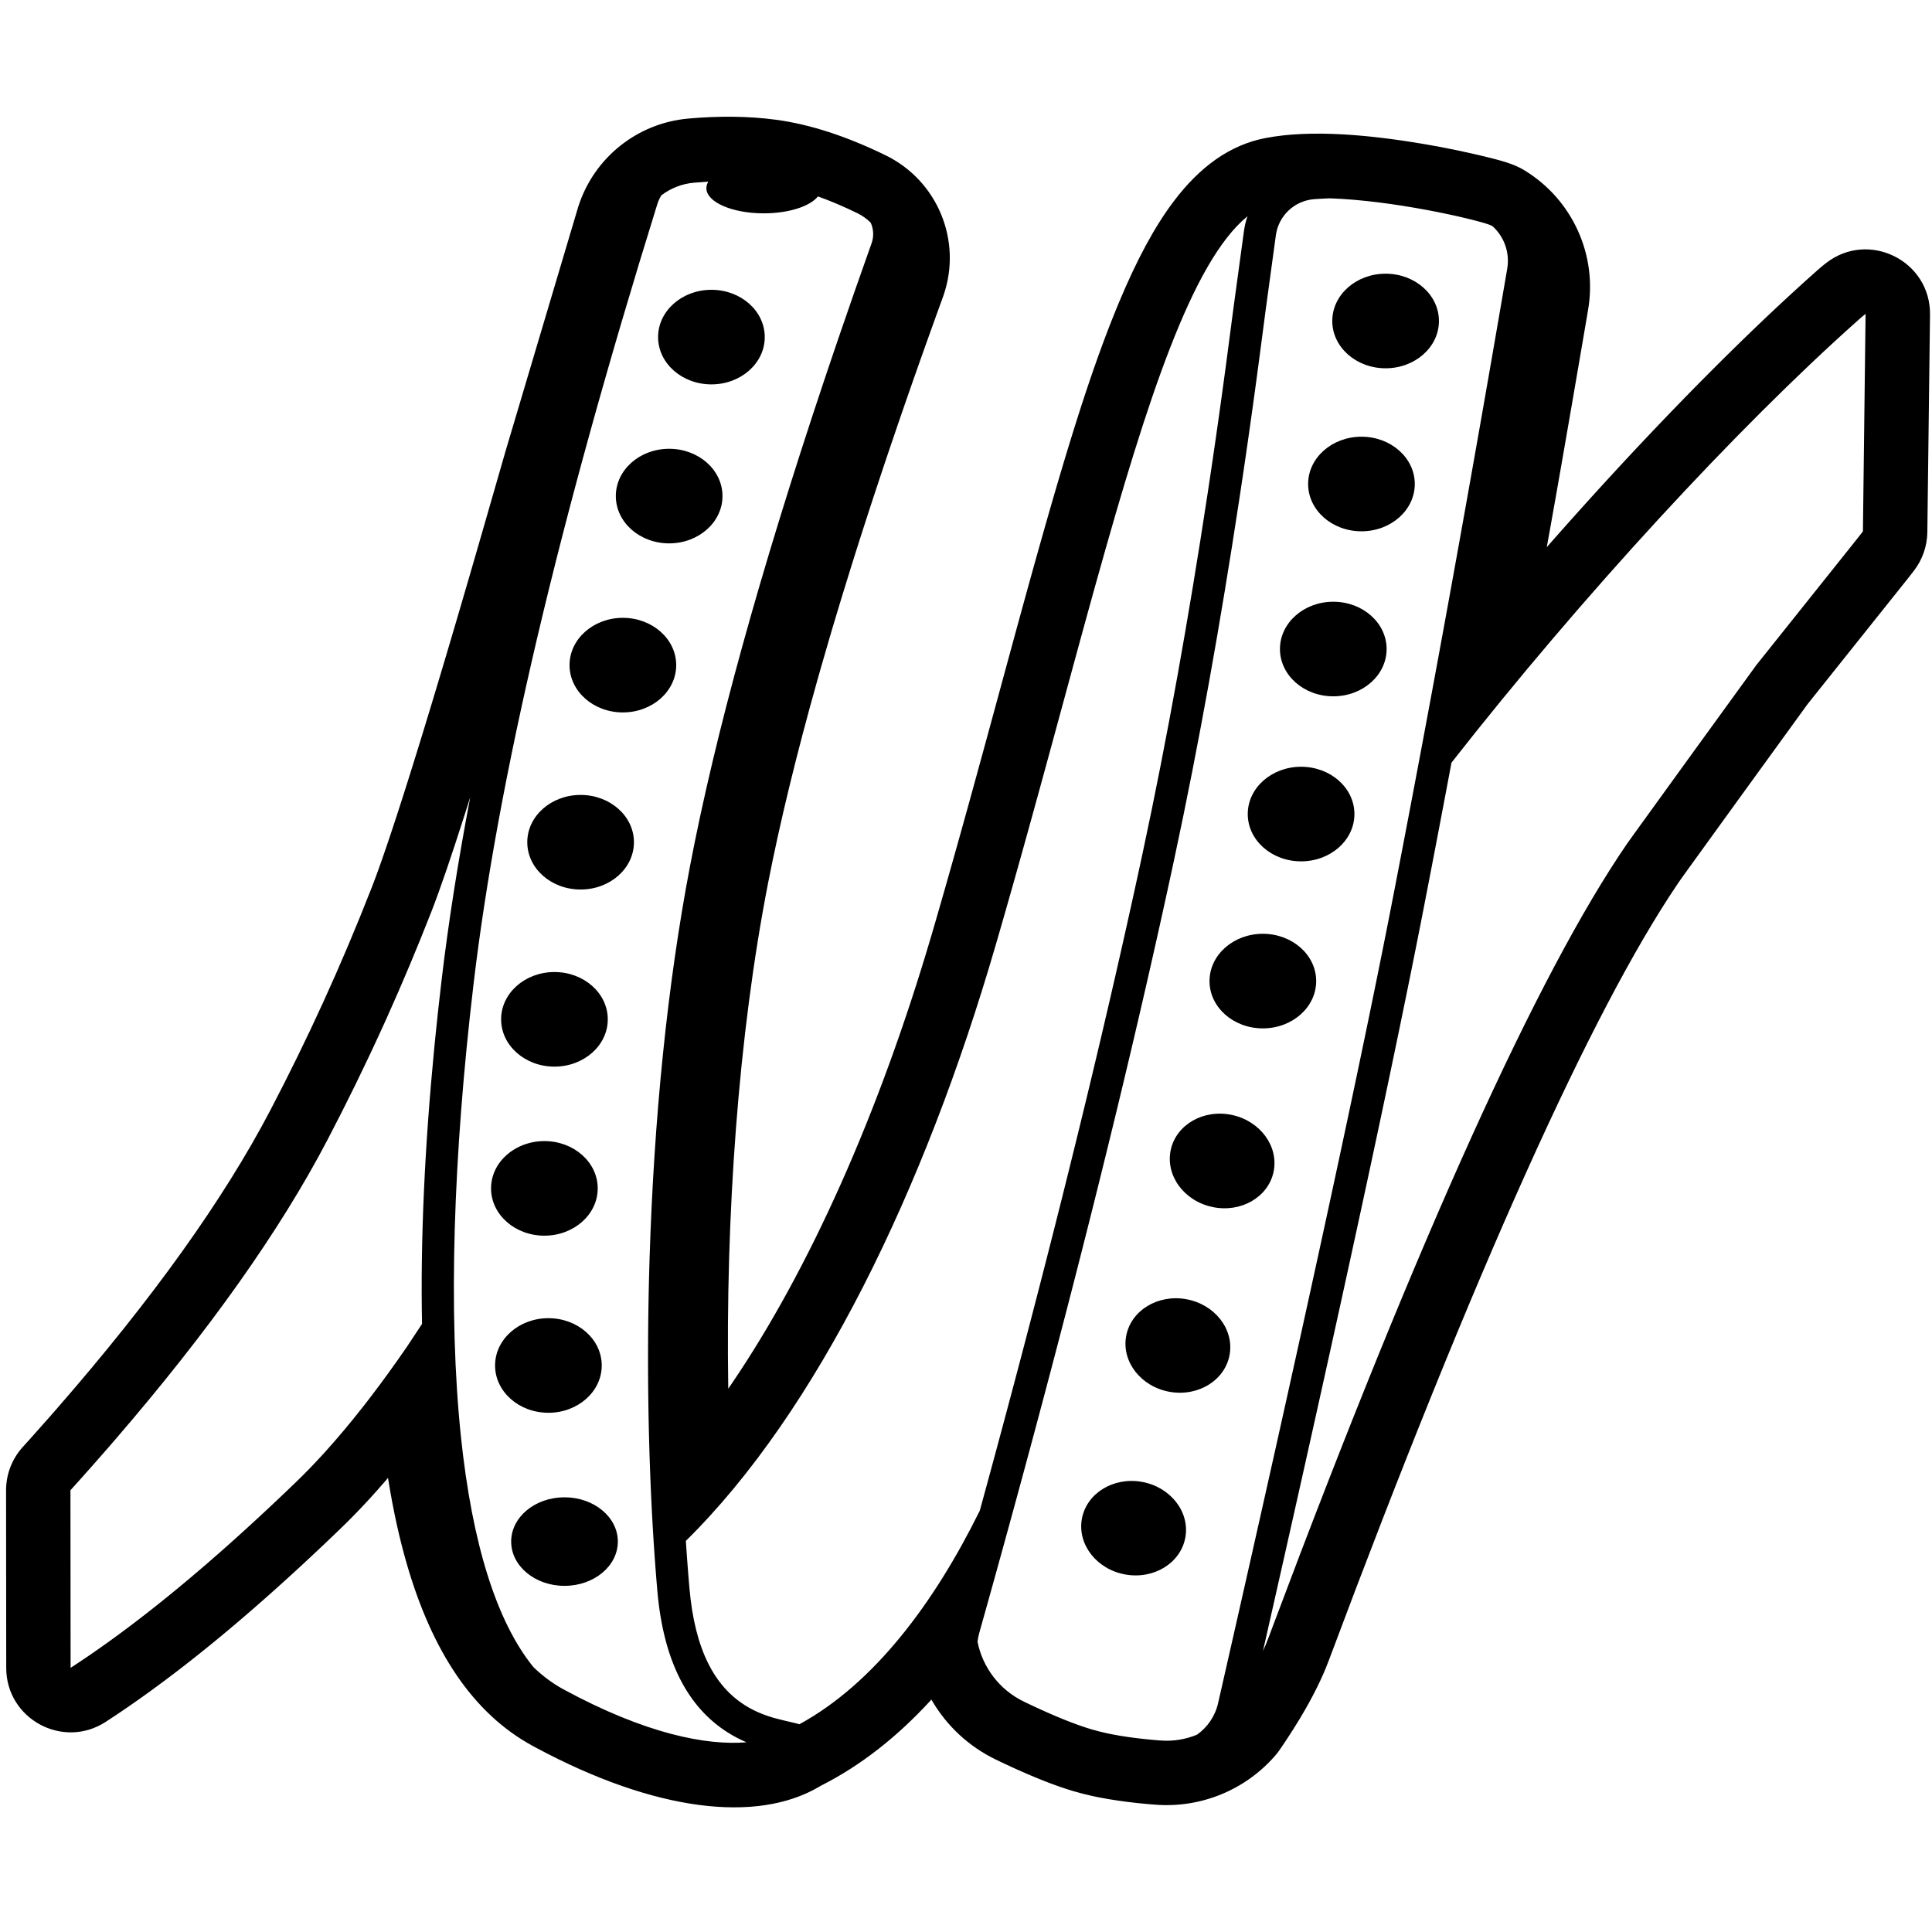 <svg height="960" viewBox="0 0 960 960" width="960" xmlns="http://www.w3.org/2000/svg"><path d="m342.005 58.909c15.514-1.365 29.943-1.203 43.309.559 17.103 2.255 35.279 8.219 54.713 17.683 25.854 12.591 38.204 42.515 28.788 69.66l-.207.586-2.396 6.604c-.339.936-.677 1.871-1.013 2.803l-2.007 5.572-.993 2.766-2.482 6.945-2.283 6.428c-1.134 3.203-2.257 6.389-3.369 9.558l-2.209 6.316c-1.097 3.147-2.183 6.277-3.258 9.391l-2.135 6.204c-1.767 5.152-3.504 10.257-5.21 15.315l-2.032 6.048c-1.681 5.021-3.332 9.996-4.951 14.924l-1.929 5.891c-.638 1.956-1.271 3.905-1.899 5.846l-1.87 5.801-1.84 5.757c-.609 1.911-1.212 3.815-1.811 5.712l-1.781 5.667c-3.239 10.348-6.329 20.47-9.271 30.365l-1.59 5.375c-1.575 5.352-3.106 10.638-4.592 15.855l-1.472 5.195c-10.442 37.07-18.611 70.673-24.51 100.788-14.879 75.972-21.21 165.927-19.836 251.415l.002.105 1.411-2.058c38.965-57.253 73.475-134.661 99.568-223.279l1.098-3.751.82-2.825 2.461-8.521 2.057-7.176 1.655-5.806 2.927-10.341 3.415-12.172 3.517-12.641 3.647-13.209 4.888-17.831 2.965-10.867 10.089-37.074 2.809-10.291 3.386-12.35 2.403-8.71 1.758-6.337 1.152-4.133 2.257-8.053 2.197-7.776 1.611-5.656 1.58-5.509 1.037-3.593 1.533-5.273 1.506-5.137.99-3.351 1.464-4.919.963-3.209 1.427-4.711.94-3.074 1.393-4.514.918-2.946 1.363-4.328.9-2.826.893-2.78.886-2.735.88-2.691.875-2.648.87-2.606.865-2.566.861-2.527.857-2.489.853-2.452.85-2.416c.141-.4.283-.798.424-1.195l.846-2.364.844-2.332.842-2.3.841-2.269.84-2.24.84-2.211c.14-.366.28-.731.42-1.095l.84-2.171.841-2.146c.14-.356.28-.71.421-1.064l.842-2.11.844-2.087.846-2.066.892-2.149c8.735-20.904 17.56-37.435 27.223-50.182 12.732-16.795 27.544-27.855 45.481-31.306 11.158-2.147 24.193-2.641 38.705-1.813l1.988.121c.333.022.666.044 1.001.067l2.015.145 2.033.161 2.05.177 2.068.192 1.04.102 2.093.215 2.11.231 2.126.245c.356.042.712.085 1.069.128l2.151.267c.36.046.72.092 1.081.139l2.175.289c.364.049.728.099 1.093.15l2.198.31 2.213.324 2.228.338c.373.057.746.115 1.12.174l2.25.358 1.131.184c1.782.292 3.562.595 5.332.906l2.648.474 2.63.486c2.182.41 4.341.831 6.462 1.261l2.527.519c2.925.61 5.767 1.233 8.492 1.861l2.306.539 1.228.293 2.872.696 2.107.526.995.255 1.423.375 1.346.368.857.243.826.242c.135.04.269.08.402.121l.784.241.758.242.733.243.71.246c.117.041.232.082.347.124l.679.251.66.255.643.26c.106.044.211.088.315.132l.62.269c.102.045.204.091.305.137l.601.279.59.287.582.296.288.152.571.311.567.322.282.165.563.339c23.432 14.41 36.06 41.753 31.309 69.242l-3.312 19.394-4.876 28.387-5.042 29.061-3.117 17.74-2.825 15.837-1.343 7.416 2.015-2.293 2.742-3.109 2.744-3.099 2.745-3.088 2.746-3.077 2.747-3.065 2.748-3.054 2.748-3.041 2.747-3.029 2.747-3.016 2.746-3.002c.457-.499.915-.998 1.372-1.496l2.743-2.981 2.741-2.967 2.739-2.952 2.736-2.937 2.733-2.921 2.73-2.905 2.726-2.889 2.722-2.872 2.717-2.855 2.713-2.837c.452-.471.903-.942 1.354-1.412l2.705-2.81 4.046-4.18 2.689-2.763 2.683-2.743 2.676-2.723 2.668-2.703 2.66-2.682 2.652-2.661 2.644-2.64c.44-.438.879-.875 1.318-1.312l2.63-2.606c.438-.433.875-.864 1.312-1.295l2.616-2.572c.435-.427.87-.853 1.304-1.278l2.601-2.538 2.59-2.514 2.579-2.49 2.568-2.465 2.556-2.44 2.544-2.415c.423-.4.845-.8 1.267-1.198l2.525-2.376c.42-.394.839-.787 1.258-1.178l2.506-2.336c.417-.387.832-.773 1.248-1.158l2.485-2.296c.413-.38.826-.76 1.237-1.138l2.464-2.254 2.45-2.226c.407-.369.813-.736 1.219-1.102l2.427-2.183 2.412-2.154 1.965-1.744c.352-.312.718-.626 1.101-.949l.794-.658c.137-.112.276-.225.418-.34l.885-.707.469-.37c21.142-16.594 52.085-1.309 51.758 25.565l-1.33 108.062c-.085 6.921-2.412 13.629-6.632 19.116l-1.289 1.67-1.827 2.333-49.765 62.339-.584.803-33.364 46.017-25.229 34.891-3.952 5.503-1.505 2.2c-42.727 63.156-100.874 192.276-173.278 385.798-3.303 8.827-8.021 18.286-14.149 28.497l-1.096 1.81c-1.481 2.423-3.04 4.889-4.677 7.397l-1.242 1.89-1.272 1.906c-.643.957-1.297 1.921-1.962 2.891-.695 1.014-1.448 1.986-2.255 2.913-14.734 16.927-36.669 26.095-59.49 24.341l-1.831-.146-1.996-.171-1.972-.182-1.948-.192-1.46-.153c-6.728-.722-12.94-1.638-18.654-2.761l-1.7-.343-1.506-.32-1.503-.335c-2.645-.604-5.195-1.263-7.706-1.997l-.537-.158-1.489-.452-1.269-.399-1.432-.465-.856-.285-.72-.243-1.317-.455-.491-.172-1.708-.612-1.481-.545-.856-.321-1.39-.529-1.515-.589-2.01-.799-1.933-.787-2.353-.981-2.391-1.021-2.354-1.028-1.645-.731-1.664-.749-1.75-.798-2.554-1.183-2.537-1.195-1.846-.881-.856-.412c-13.632-6.578-24.451-16.87-31.69-29.165l-.383-.66-.408.447c-16.495 17.95-34.482 32.16-53.994 42.077l-.548.275-.805.485c-31.026 18.291-81.583 12.265-140.498-19.274l-1.844-.994c-29.956-16.259-50.081-47.397-62.541-90.303-3.728-12.836-6.787-26.807-9.207-41.846l-.164-1.026-.922 1.078c-1.609 1.87-3.215 3.703-4.817 5.499l-1.201 1.34-1.763 1.944-1.312 1.43c-4.522 4.901-9.021 9.51-13.5 13.826l-2.547 2.448-2.533 2.422-2.519 2.396-2.505 2.37-2.491 2.344-2.477 2.319-2.463 2.293-2.45 2.268c-.407.376-.814.751-1.22 1.125l-2.43 2.23-2.417 2.205-2.404 2.181-2.391 2.156-2.378 2.131-2.365 2.107c-.393.349-.786.697-1.178 1.044l-2.346 2.071-2.334 2.046-2.321 2.023c-.386.335-.771.669-1.156 1.002l-2.303 1.987-2.291 1.963-2.279 1.94-2.267 1.917-2.255 1.893-2.244 1.87c-.373.31-.746.619-1.118.927l-2.227 1.836c-.37.304-.74.607-1.109.91l-2.21 1.802-2.198 1.78-2.187 1.757-2.176 1.735-2.166 1.713c-.36.284-.72.566-1.079.848l-2.15 1.68c-.357.278-.714.556-1.071.832l-2.134 1.648-2.124 1.626-2.113 1.605-2.103 1.584-1.048.784-2.088 1.552-2.078 1.531c-.346.253-.691.506-1.035.758l-2.064 1.5-2.054 1.48c-1.025.735-2.046 1.462-3.063 2.181l-2.031 1.429-2.022 1.409-2.012 1.389-2.004 1.369c-.333.227-.666.452-.998.677l-1.99 1.34-1.433.956-4.03 2.65c-21.272 13.918-49.498-1.329-49.52-26.75l-.078-88.244c0-7.931 2.931-15.581 8.245-21.468l3.152-3.497 2.694-3.005c2.69-3.01 5.345-6.006 7.963-8.986l3.124-3.569c47.637-54.616 83.009-104.135 106.129-148.329 18.524-35.409 35.162-71.74 50.254-110.348l.388-.999.597-1.56.616-1.635.634-1.708.433-1.18.89-2.456.688-1.926.706-1.997.968-2.773.999-2.897 1.029-3.02 1.329-3.946.819-2.458 1.402-4.244 1.154-3.527 1.783-5.507 2.159-6.747 1.593-5.028 1.966-6.258 1.683-5.399 2.775-8.98 2.146-7.004 3.195-10.513 2.078-6.889 1.909-6.361 2.43-8.138 3.068-10.335 3.107-10.535 3.154-10.755 3.208-10.996 1.953-6.722 3.978-13.744 11.838-41.106 35.902-120.697.178-.578c7.73-24.292 29.295-41.564 54.689-43.799zm9.951 31.368-.809.045c-2.082.121-4.194.275-6.337.464-6.018.53-11.6 2.77-16.2 6.282-.837 1.354-1.512 2.824-1.999 4.388-48.922 157.204-79.357 286.42-91.316 387.564-10.106 85.473-12.681 163.596-6.25 224.934 5.548 52.911 17.622 91.799 36.015 114.426 4.576 4.422 9.538 8.123 14.905 11.036 41.181 22.352 71.319 27.943 90.96 26.323-3.233-1.384-6.338-3.002-9.367-4.923-19.45-12.334-31.837-34.792-34.931-70.371l-.286-3.359-.278-3.393-.269-3.426-.26-3.458-.252-3.489c-.041-.584-.082-1.169-.122-1.756l-.238-3.535-.229-3.564-.22-3.593-.211-3.621-.202-3.648-.193-3.674-.184-3.7-.175-3.725-.165-3.749c-.027-.627-.053-1.255-.079-1.883l-.151-3.784-.142-3.806-.132-3.827-.123-3.848-.113-3.868c-.036-1.293-.071-2.588-.103-3.887l-.094-3.905c-.015-.652-.029-1.306-.043-1.959l-.079-3.931c-.012-.657-.024-1.314-.036-1.972l-.064-3.956-.054-3.971-.044-3.986-.034-3.999-.024-4.012-.014-4.025c-.001-.672-.002-1.344-.003-2.017l.002-4.041.012-4.052.022-4.061c.005-.678.01-1.356.015-2.034l.038-4.074c.007-.68.015-1.36.023-2.04l.054-4.085.064-4.092c.023-1.365.048-2.731.075-4.097l.086-4.102c.015-.684.031-1.368.047-2.053l.102-4.108c.018-.685.036-1.37.055-2.055l.118-4.113.063-2.057c2.161-68.872 8.75-135.381 20.063-194.591 12.527-65.568 34.71-145.902 66.549-241.044l2.347-6.988c1.182-3.507 2.377-7.034 3.585-10.581l2.433-7.12c4.492-13.102 9.158-26.471 13.998-40.106l1.335-3.756c1.231-3.458.981-7.121-.46-10.251-1.888-1.875-4.106-3.472-6.618-4.695-6.791-3.307-13.317-6.084-19.578-8.331-3.862 4.896-14.465 8.411-26.94 8.411-15.74 0-28.5-5.596-28.5-12.5 0-1.114.332-2.195.956-3.223zm308.889 8.274-.872.029c-2.312.084-4.628.213-6.948.387-9.796.734-17.743 8.22-19.059 17.955l-.272 2.006-4.689 34.347-3.364 25.572-1.325 9.899-.719 5.286-1.098 7.965-1.123 8.021c-.126.895-.253 1.791-.38 2.688l-.77 5.401-.784 5.438-.798 5.479-.813 5.523c-.137.925-.274 1.851-.413 2.78l-.838 5.598-.855 5.653c-9.21 60.595-19.865 120.577-32.227 178.209-.24 1.121-.482 2.244-.724 3.368l-1.463 6.766-1.482 6.804-1.502 6.843-1.522 6.881-1.542 6.92c-.259 1.157-.518 2.315-.778 3.474l-1.572 6.978c-.264 1.166-.528 2.334-.793 3.503l-1.601 7.035c-.269 1.176-.538 2.353-.808 3.532l-1.631 7.093-1.651 7.132-1.671 7.17-1.69 7.209c-.283 1.205-.568 2.411-.853 3.619l-1.72 7.267c-.288 1.214-.577 2.43-.867 3.648l-1.75 7.324c-.293 1.224-.587 2.45-.882 3.677l-1.779 7.382-1.799 7.421-1.819 7.459-1.839 7.498-1.859 7.536-1.878 7.575c-.315 1.266-.63 2.533-.947 3.802l-1.908 7.633-1.928 7.671c-.323 1.282-.647 2.565-.971 3.85l-1.958 7.729c-.328 1.291-.657 2.584-.986 3.879l-1.987 7.787-2.007 7.825-2.027 7.864-2.047 7.903-2.067 7.941c-.346 1.327-.693 2.655-1.041 3.985l-2.096 7.999-2.116 8.037-2.136 8.076-2.156 8.115-2.175 8.153c-.364 1.362-.729 2.726-1.095 4.091l-2.205 8.211-2.225 8.249-2.245 8.288-2.265 8.327-2.284 8.365-2.304 8.404-2.324 8.442c-.389 1.41-.779 2.822-1.169 4.236l-2.354 8.5c-.394 1.42-.789 2.841-1.184 4.264l-2.383 8.558-2.403 8.596-2.423 8.635c-.417 1.483-.71 2.975-.884 4.466 2.533 12.633 10.795 23.831 23.055 29.747l.828.398 1.638.782 1.614.763.798.374 1.578.733 2.323 1.063 1.519.684 1.495.665 1.471.645.727.315 1.791.766 2.1.879 1.709.699 2.002.798 1.305.508 1.281.488 1.877.696 1.222.439.602.212 1.186.41 1.162.39 1.138.371 1.115.351 1.091.331.537.158c2.118.619 4.39 1.194 6.817 1.725l1.339.285 1.37.277c5.08.998 10.779 1.822 17.098 2.469l1.739.172 1.769.164 1.8.155 1.831.146c6.377.49 12.556-.572 18.138-2.89 5.15-3.651 8.987-9.135 10.476-15.678l3.671-16.141 4.775-21.043 3.504-15.48 4.568-20.237 4.45-19.776 3.26-14.53 4.243-18.97 3.105-13.925 3.038-13.666 3.948-17.818 2.883-13.061 2.817-12.802 3.652-16.666 2.662-12.197 2.595-11.938 2.529-11.679 1.649-7.642 3.209-14.938 2.33-10.901 2.263-10.642 1.472-6.951 2.152-10.21 2.086-9.951 2.019-9.691 1.953-9.432 1.265-6.144 1.235-6.029 1.206-5.914 1.753-8.654 1.687-8.395 1.621-8.136 1.554-7.876 1.488-7.617 1.294-6.674 2.591-13.424 1.945-10.135 1.947-10.191 2.599-13.677 1.951-10.324 2.604-13.854 1.955-10.457 1.957-10.514 1.306-7.041 2.613-14.158 1.962-10.685 1.309-7.155 3.276-17.998 2.624-14.512 1.313-7.294 1.971-10.989 1.973-11.045 1.975-11.102 1.318-7.433 2.637-14.942 1.98-11.273 2.643-15.119 2.646-15.221 2.649-15.322 2.652-15.423 1.327-7.749c1.365-7.98-1.522-15.712-7.025-20.865-.293-.193-.59-.382-.89-.566-.373-.229-1.386-.6-2.942-1.076l-.998-.297c-.177-.052-.359-.104-.546-.157l-1.184-.331-1.303-.352-1.417-.371c-.245-.063-.495-.127-.75-.192l-1.579-.396-1.682-.41-1.779-.422-1.872-.433c-.32-.073-.643-.146-.97-.22l-2.003-.446-2.085-.452-2.162-.456-2.234-.459c-.756-.153-1.523-.307-2.301-.46l-2.364-.459-2.422-.456c-14.494-2.688-31.798-5.138-47.572-5.684zm-40.973 8.909-.105.085c-27.444 22.489-49.645 90.61-75.139 182.028l-1.921 6.908-1.934 6.994-1.948 7.077-2.769 10.105-2.8 10.261-10.082 37.051-2.97 10.887-3.983 14.538-1.952 7.091-1.971 7.136-1.991 7.18-2.012 7.222-2.033 7.263-2.055 7.302c-.344 1.22-.69 2.442-1.036 3.665l-2.089 7.358c-.35 1.229-.701 2.46-1.053 3.692l-2.124 7.41c-1.068 3.713-2.145 7.439-3.232 11.177-35.235 121.195-88.624 231.504-153.871 295.768l.199 3.023c.039.582.079 1.162.119 1.742l.244 3.46.253 3.429c.043.569.086 1.137.13 1.703l.266 3.381c.09 1.122.181 2.238.274 3.348l.283 3.315c2.682 30.834 12.551 48.727 27.56 58.245 4.223 2.678 8.728 4.616 13.81 6.13l.714.204.856.232 1.66.429 2.394.594 1.287.312 4.733 1.117.817.219c.277.077.546.155.806.233 37.11-20.254 67.001-60.219 89.652-106.17l.855-3.124 2.279-8.347 2.26-8.308 2.24-8.269 2.22-8.231c.368-1.369.736-2.736 1.103-4.101l2.19-8.173 2.17-8.134 2.151-8.096 2.131-8.057 2.111-8.019 2.091-7.98 2.072-7.941c.344-1.32.686-2.639 1.028-3.956l2.042-7.883c.339-1.311.676-2.62 1.014-3.927l2.012-7.826 1.992-7.787 1.973-7.748c.327-1.288.653-2.575.979-3.86l1.943-7.69 1.923-7.652c.319-1.272.637-2.543.954-3.811l1.893-7.594 1.874-7.555 1.854-7.517 1.834-7.478c.304-1.243.607-2.485.91-3.725l1.804-7.42 1.785-7.382c.296-1.227.591-2.453.885-3.676l1.755-7.324 1.735-7.285 1.715-7.247 1.696-7.208c.281-1.198.561-2.395.84-3.589l1.666-7.15c.276-1.188.551-2.375.826-3.561l1.636-7.092 1.616-7.054 1.597-7.015c.264-1.166.528-2.33.791-3.493l1.567-6.957c.26-1.156.518-2.311.776-3.464l1.537-6.899 1.518-6.86c.251-1.14.502-2.279.751-3.416l1.488-6.803 1.468-6.764 1.448-6.725c12.287-57.284 22.888-116.959 32.052-177.257l.428-2.821.842-5.6.826-5.548.81-5.5.795-5.455.781-5.415.767-5.378.754-5.346.743-5.317.731-5.293.721-5.272.712-5.256.611-4.565 3.472-26.373 5.212-38.257c.343-2.534.939-4.981 1.762-7.317zm-386.21 288.621-1.111 3.522-1.646 5.174c-6.266 19.617-12.033 36.665-16.541 48.199-7.141 18.267-14.486 35.694-21.984 52.379l-1.878 4.156c-9.092 20.013-18.402 38.954-27.841 56.997-23.584 45.08-58.75 94.719-105.5 148.917l-3.169 3.661c-4.78 5.501-9.679 11.05-14.696 16.644l-4.296 4.77.078 88.244 2.88-1.89 2.212-1.47 1.702-1.144 1.718-1.166 1.735-1.188 1.751-1.211 1.768-1.234 1.785-1.257 1.803-1.28 1.82-1.304 1.838-1.328 1.855-1.353c.311-.227.622-.456.934-.686l1.882-1.39 1.9-1.415 1.918-1.441 1.937-1.466 1.955-1.493 1.974-1.519 1.993-1.546c.334-.26.668-.521 1.004-.783l2.021-1.587c.339-.267.678-.535 1.018-.804l2.05-1.628 2.07-1.656 2.089-1.685 2.109-1.713c.353-.288.707-.577 1.062-.868l2.139-1.757 2.159-1.787 2.179-1.816 2.2-1.847 2.22-1.877c.744-.631 1.491-1.267 2.241-1.908l2.262-1.939 2.283-1.97 2.304-2.002 2.326-2.034 2.347-2.066 2.369-2.099c.397-.353.794-.707 1.193-1.062l2.402-2.149c.402-.361.805-.723 1.209-1.087l2.435-2.199c.408-.369.816-.74 1.226-1.112l2.468-2.25 2.491-2.285 2.513-2.319 2.536-2.354c.425-.395.85-.792 1.277-1.19l2.571-2.408c.43-.404.862-.81 1.294-1.217l2.605-2.462 2.629-2.498 2.652-2.535 2.676-2.572c4.386-4.226 8.824-8.797 13.313-13.711l1.686-1.859c5.909-6.563 11.908-13.717 17.996-21.465l1.742-2.23.873-1.127 1.669-2.174c5.851-7.659 11.783-15.858 17.797-24.597l7.563-11.446c-.836-41.656 1.3-88.043 6.097-137.325l.503-5.08c.939-9.332 1.973-18.764 3.098-28.285 3.338-28.229 8.09-58.582 14.256-91.06zm693.338-240.109-.976.776-.783.644-.319.273-2.032 1.801c-59.791 53.219-136.515 136.356-201.655 219.495l-.628 3.351-1.954 10.356-1.952 10.299-1.301 6.834-1.949 10.204-1.299 6.771-1.946 10.109-1.297 6.708-1.786 9.199-1.001 5.119-1.031 5.234-1.602 8.067-1.668 8.326-1.149 5.695-1.779 8.758-1.223 5.982-1.89 9.189-1.956 9.448-1.341 6.443-2.067 9.88-2.133 10.139-1.459 6.903-2.244 10.571-1.533 7.191-2.355 11.002-2.421 11.261-1.651 7.652-3.391 15.649-2.621 12.039-2.687 12.298-2.753 12.557-2.82 12.816-3.863 17.491-2.975 13.42-4.07 18.297-3.13 14.025-4.277 19.103-3.285 14.63-4.484 19.909-4.602 20.37-4.122 18.198c1.033-2.272 1.944-4.463 2.733-6.572l2.216-5.915c72.981-194.526 131.627-324.082 175.936-388.667l.091-.131 3.59-5.016 29.078-40.214 30.979-42.72.561-.766 50.161-62.838 1.607-2.053 1.18-1.529zm-646.5 588.027c14.636 0 26.5 9.85 26.5 22s-11.864 22-26.5 22-26.5-9.85-26.5-22 11.864-22 26.5-22zm286.841-7.682c14.206 2.506 23.905 14.847 21.664 27.564-2.241 12.717-15.574 20.994-29.78 18.488s-23.905-14.847-21.664-27.564 15.574-20.994 29.78-18.488zm-294.841-81.318c14.636 0 26.5 10.521 26.5 23.5s-11.864 23.5-26.5 23.5-26.5-10.521-26.5-23.5 11.864-23.5 26.5-23.5zm316.836-9.456c14.206 2.506 23.905 14.847 21.664 27.564-2.241 12.717-15.574 20.994-29.78 18.488s-23.905-14.847-21.664-27.564c2.241-12.717 15.574-20.994 29.78-18.488zm-318.836-78.544c14.636 0 26.5 10.521 26.5 23.5s-11.864 23.5-26.5 23.5-26.5-10.521-26.5-23.5 11.864-23.5 26.5-23.5zm341.632-12.991c14.11 3.001 23.373 15.672 20.689 28.303-2.683 12.631-16.297 20.438-30.407 17.437-14.11-3.001-23.373-15.672-20.689-28.303 2.683-12.631 16.297-20.438 30.407-17.437zm-336.632-71.01c14.636 0 26.5 10.521 26.5 23.5s-11.864 23.5-26.5 23.5-26.5-10.521-26.5-23.5 11.864-23.5 26.5-23.5zm352-19c14.636 0 26.5 10.521 26.5 23.5s-11.864 23.5-26.5 23.5-26.5-10.521-26.5-23.5 11.864-23.5 26.5-23.5zm-339-69c14.636 0 26.5 10.521 26.5 23.5s-11.864 23.5-26.5 23.5-26.5-10.521-26.5-23.5 11.864-23.5 26.5-23.5zm358-14c14.636 0 26.5 10.521 26.5 23.5s-11.864 23.5-26.5 23.5-26.5-10.521-26.5-23.5 11.864-23.5 26.5-23.5zm-337-74c14.636 0 26.5 10.521 26.5 23.5s-11.864 23.5-26.5 23.5-26.5-10.521-26.5-23.5 11.864-23.5 26.5-23.5zm353-8c14.636 0 26.5 10.521 26.5 23.5s-11.864 23.5-26.5 23.5-26.5-10.521-26.5-23.5 11.864-23.5 26.5-23.5zm-330-76c14.636 0 26.5 10.521 26.5 23.5s-11.864 23.5-26.5 23.5-26.5-10.521-26.5-23.5 11.864-23.5 26.5-23.5zm344-6c14.636 0 26.5 10.521 26.5 23.5s-11.864 23.5-26.5 23.5-26.5-10.521-26.5-23.5 11.864-23.5 26.5-23.5zm-323-73c14.636 0 26.5 10.521 26.5 23.5s-11.864 23.5-26.5 23.5-26.5-10.521-26.5-23.5 11.864-23.5 26.5-23.5zm335-8c14.636 0 26.5 10.521 26.5 23.5s-11.864 23.5-26.5 23.5-26.5-10.521-26.5-23.5 11.864-23.5 26.5-23.5z"/></svg>
